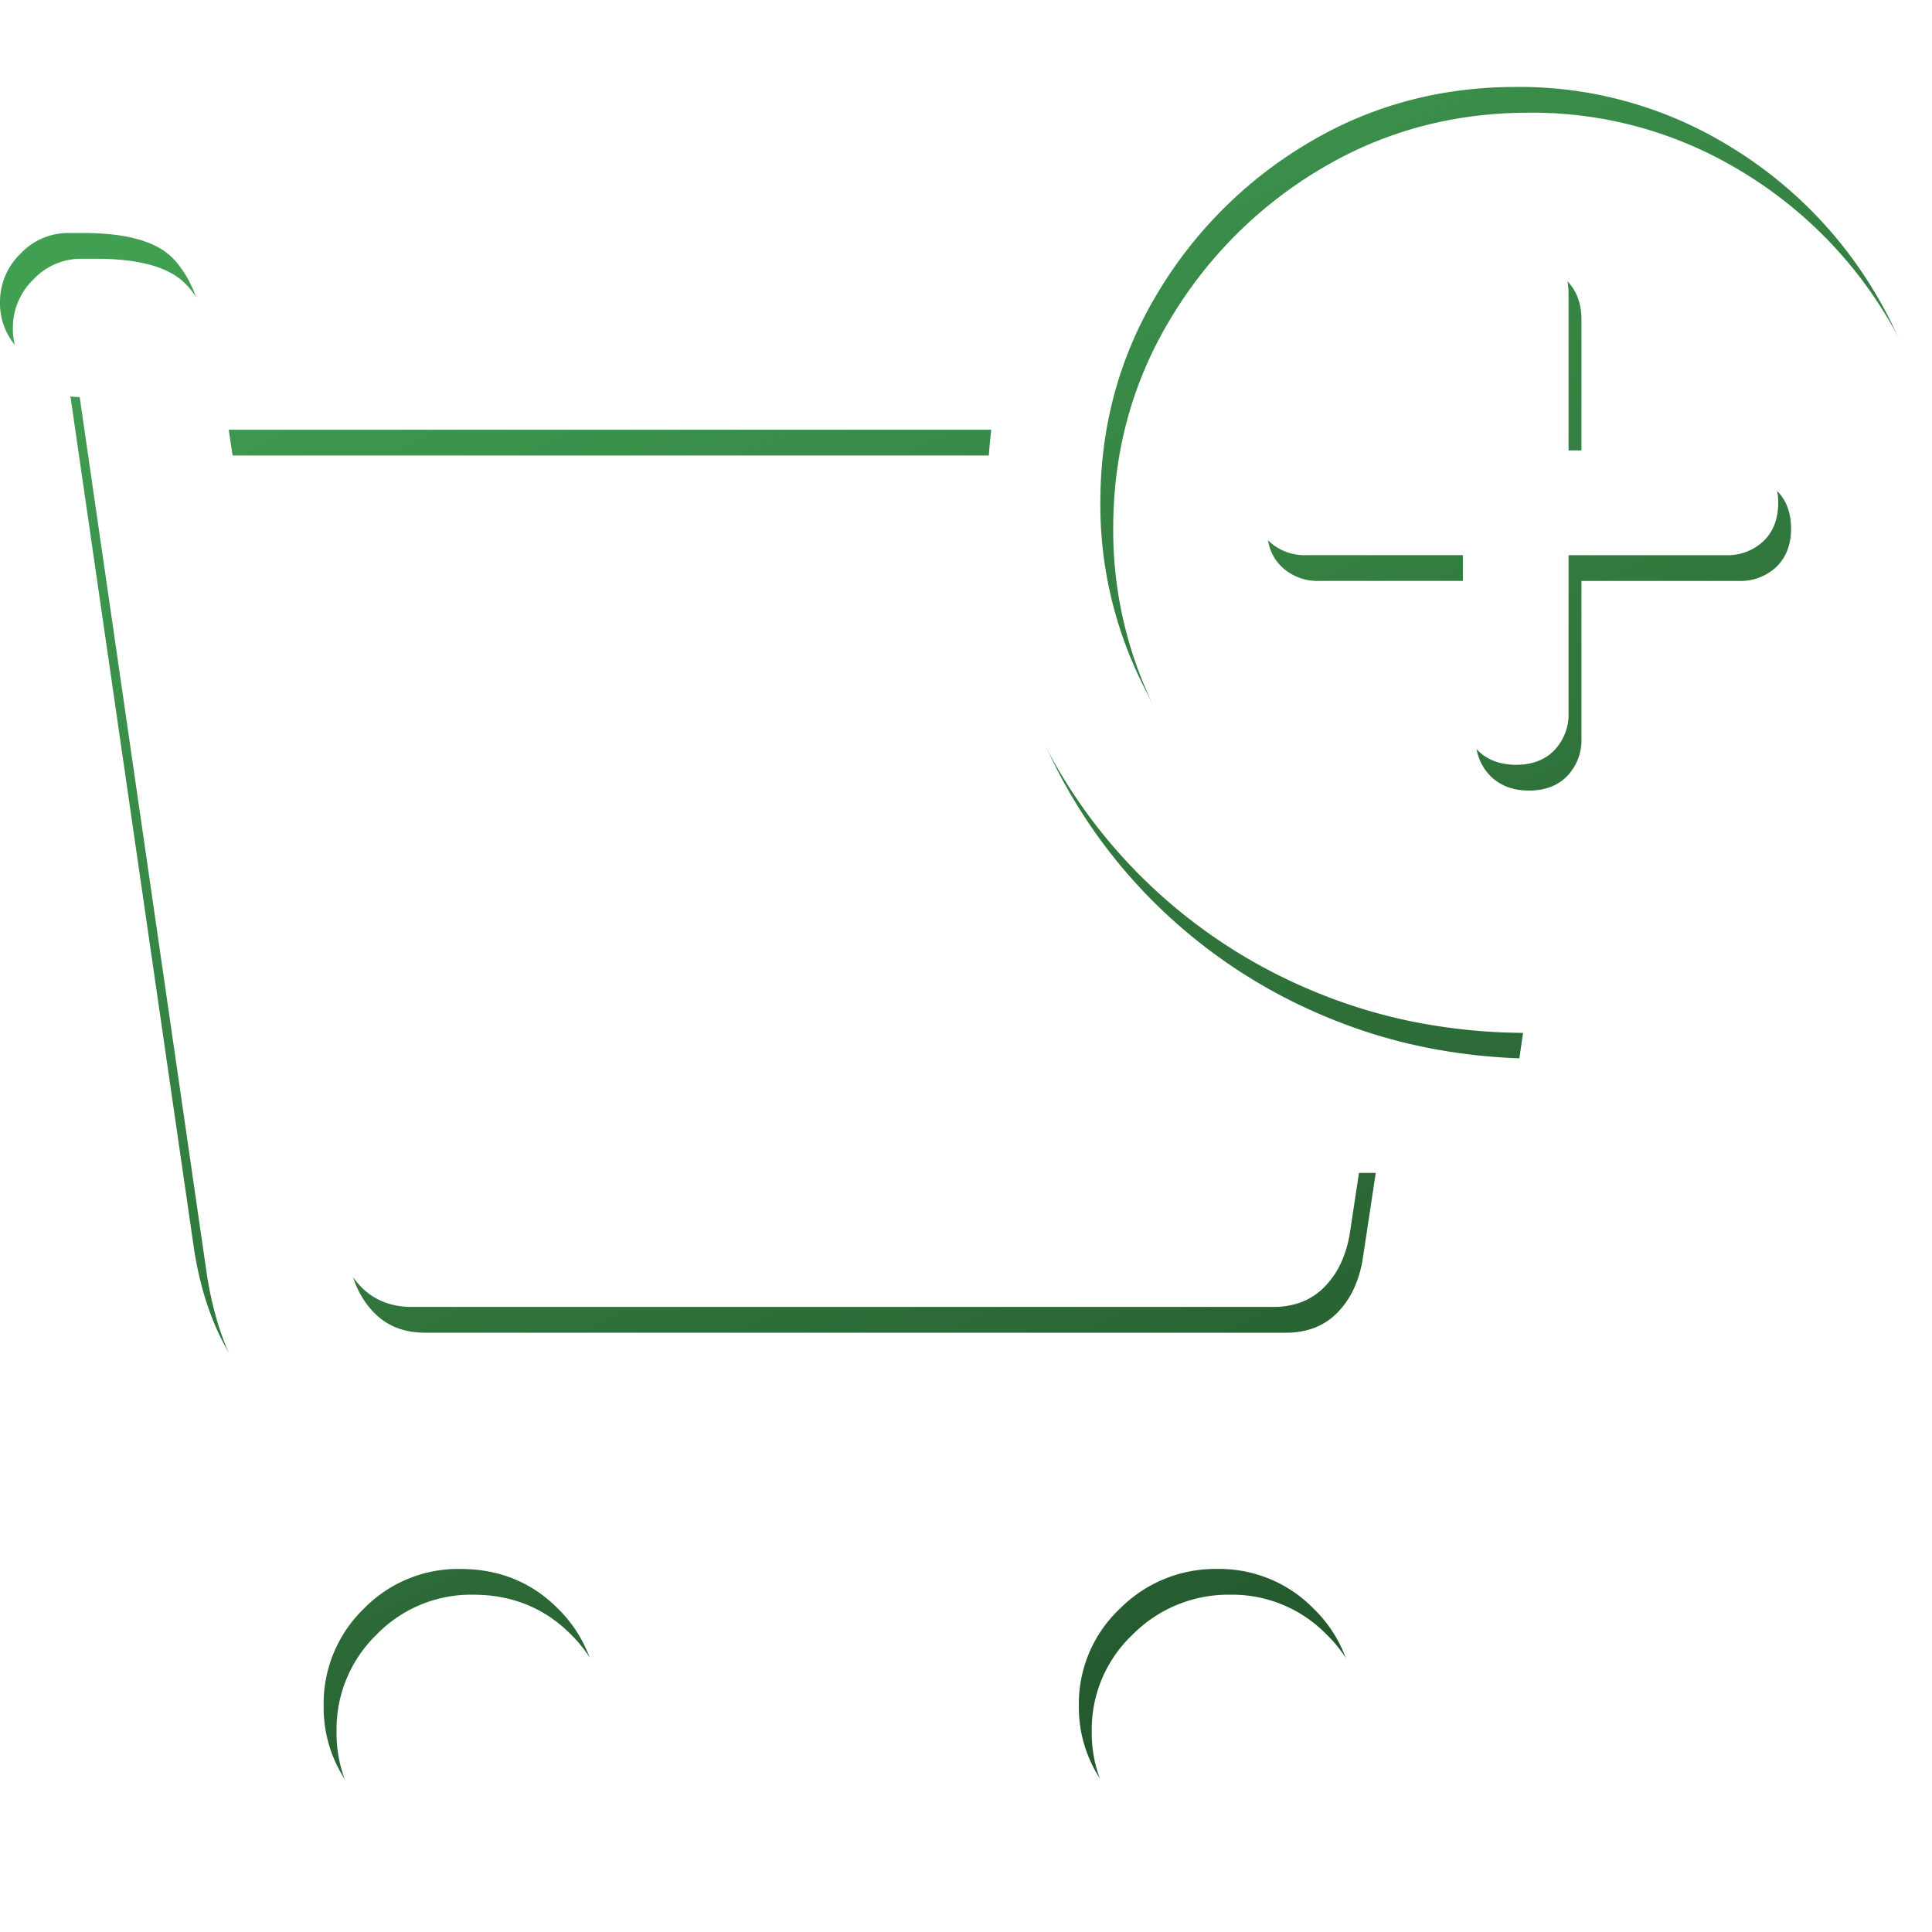 <svg xmlns="http://www.w3.org/2000/svg" xmlns:xlink="http://www.w3.org/1999/xlink" width="600" height="600" viewBox="0 0 600 600"><defs><linearGradient id="a" x1="0.21" y1="0.028" x2="0.738" y2="0.983" gradientUnits="objectBoundingBox"><stop offset="0" stop-color="#419f52"/><stop offset="1" stop-color="#215029"/></linearGradient><filter id="b"><feOffset dx="4" dy="8" input="SourceAlpha"/><feGaussianBlur stdDeviation="5" result="c"/><feFlood flood-opacity="0.161" result="d"/><feComposite operator="out" in="SourceGraphic" in2="c"/><feComposite operator="in" in="d"/><feComposite operator="in" in2="SourceGraphic"/></filter><clipPath id="f"><rect width="600" height="600"/></clipPath></defs><g id="e" clip-path="url(#f)"><g data-type="innerShadowGroup"><path d="M-3101.272,532.693a40.458,40.458,0,0,1-12.674-30.017,40.461,40.461,0,0,1,12.674-30.017,41.777,41.777,0,0,1,30.283-12.406,40.891,40.891,0,0,1,30.018,12.406,40.891,40.891,0,0,1,12.407,30.017,40.888,40.888,0,0,1-12.407,30.017A40.888,40.888,0,0,1-3070.99,545.1,41.774,41.774,0,0,1-3101.272,532.693Zm-234.8,0a40.889,40.889,0,0,1-12.408-30.017,40.892,40.892,0,0,1,12.408-30.017,40.888,40.888,0,0,1,30.017-12.406q18.143,0,30.417,12.406a41.114,41.114,0,0,1,12.273,30.017,41.111,41.111,0,0,1-12.273,30.017q-12.273,12.408-30.417,12.407A40.885,40.885,0,0,1-3336.068,532.693Zm230.321-112.2h-220.316q-28.282,0-43.357-16.008t-19.344-43.758l-39.488-272.417c-5.515,0-10.075-2.09-14.344-6.27A20.341,20.341,0,0,1-3449,66.97a20.777,20.777,0,0,1,6.4-15.208,20.187,20.187,0,0,1,14.675-6.4h4.738q20.279,0,27.882,7.871t10.006,23.346l4.535,29.883h239.6a210.744,210.744,0,0,0-1.335,22.679,161.319,161.319,0,0,0,12.674,63.9,163.2,163.2,0,0,0,35.353,52.3,165.681,165.681,0,0,0,53.1,35.353q.578.243,1.157.482h0a164.831,164.831,0,0,0,30.394,9.19,179.763,179.763,0,0,0,33.349,3.4l.469,0,0,.008-9.707,66.962a98.555,98.555,0,0,1-6.971,24.814,71.687,71.687,0,0,1-5.511,10.206,63.1,63.1,0,0,1-6.862,8.738,46.182,46.182,0,0,1-8.362,7,49.953,49.953,0,0,1-10.014,5,62.156,62.156,0,0,1-11.665,3,84.7,84.7,0,0,1-13.316,1Zm52.262-41.623a24,24,0,0,0,8.938-1.6,20.069,20.069,0,0,0,7.071-4.8,26.941,26.941,0,0,0,5-7.4,35.351,35.351,0,0,0,2.734-9.4l4-26.415h-323.007l4,26.415q1.6,10.4,7.738,16.809t16.008,6.4h267.509Zm25.453-130.605a128.436,128.436,0,0,1-41.223-27.882,132.982,132.982,0,0,1-27.882-41.356,124.515,124.515,0,0,1-10.138-49.894q0-35.486,17.609-64.836a134.148,134.148,0,0,1,46.826-46.826Q-3013.624,0-2978.138,0a124.559,124.559,0,0,1,64.7,17.476A132.332,132.332,0,0,1-2866.477,64.3Q-2849,93.652-2849,129.138a122.183,122.183,0,0,1-10.272,49.76,134.213,134.213,0,0,1-28.148,41.223,132.3,132.3,0,0,1-41.223,28.016,122.91,122.91,0,0,1-49.494,10.139A125.928,125.928,0,0,1-3028.032,248.27Zm-26.949-131.005q-4.535,4.4-4.535,11.874t4.535,11.873a16.148,16.148,0,0,0,11.74,4.4h48.56V194.24a15.887,15.887,0,0,0,4.536,11.74q4.536,4.536,12.007,4.536t11.874-4.536a16.15,16.15,0,0,0,4.4-11.74V145.414h48.827a16.148,16.148,0,0,0,11.74-4.4q4.537-4.4,4.536-11.873t-4.536-11.874a16.151,16.151,0,0,0-11.74-4.4h-48.827V64.3q0-7.471-4.4-12.006t-11.874-4.536q-7.471,0-12.007,4.536t-4.536,12.006v48.56h-48.56A16.151,16.151,0,0,0-3054.98,117.264Z" transform="translate(3449 27)" fill="url(#a)"/><g transform="matrix(1, 0, 0, 1, 0, 0)" filter="url(#b)"><path d="M-3101.272,532.693a40.458,40.458,0,0,1-12.674-30.017,40.461,40.461,0,0,1,12.674-30.017,41.777,41.777,0,0,1,30.283-12.406,40.891,40.891,0,0,1,30.018,12.406,40.891,40.891,0,0,1,12.407,30.017,40.888,40.888,0,0,1-12.407,30.017A40.888,40.888,0,0,1-3070.99,545.1,41.774,41.774,0,0,1-3101.272,532.693Zm-234.8,0a40.889,40.889,0,0,1-12.408-30.017,40.892,40.892,0,0,1,12.408-30.017,40.888,40.888,0,0,1,30.017-12.406q18.143,0,30.417,12.406a41.114,41.114,0,0,1,12.273,30.017,41.111,41.111,0,0,1-12.273,30.017q-12.273,12.408-30.417,12.407A40.885,40.885,0,0,1-3336.068,532.693Zm230.321-112.2h-220.316q-28.282,0-43.357-16.008t-19.344-43.758l-39.488-272.417c-5.515,0-10.075-2.09-14.344-6.27A20.341,20.341,0,0,1-3449,66.97a20.777,20.777,0,0,1,6.4-15.208,20.187,20.187,0,0,1,14.675-6.4h4.738q20.279,0,27.882,7.871t10.006,23.346l4.535,29.883h239.6a210.744,210.744,0,0,0-1.335,22.679,161.319,161.319,0,0,0,12.674,63.9,163.2,163.2,0,0,0,35.353,52.3,165.681,165.681,0,0,0,53.1,35.353q.578.243,1.157.482h0a164.831,164.831,0,0,0,30.394,9.19,179.763,179.763,0,0,0,33.349,3.4l.469,0,0,.008-9.707,66.962a98.555,98.555,0,0,1-6.971,24.814,71.687,71.687,0,0,1-5.511,10.206,63.1,63.1,0,0,1-6.862,8.738,46.182,46.182,0,0,1-8.362,7,49.953,49.953,0,0,1-10.014,5,62.156,62.156,0,0,1-11.665,3,84.7,84.7,0,0,1-13.316,1Zm52.262-41.623a24,24,0,0,0,8.938-1.6,20.069,20.069,0,0,0,7.071-4.8,26.941,26.941,0,0,0,5-7.4,35.351,35.351,0,0,0,2.734-9.4l4-26.415h-323.007l4,26.415q1.6,10.4,7.738,16.809t16.008,6.4h267.509Zm25.453-130.605a128.436,128.436,0,0,1-41.223-27.882,132.982,132.982,0,0,1-27.882-41.356,124.515,124.515,0,0,1-10.138-49.894q0-35.486,17.609-64.836a134.148,134.148,0,0,1,46.826-46.826Q-3013.624,0-2978.138,0a124.559,124.559,0,0,1,64.7,17.476A132.332,132.332,0,0,1-2866.477,64.3Q-2849,93.652-2849,129.138a122.183,122.183,0,0,1-10.272,49.76,134.213,134.213,0,0,1-28.148,41.223,132.3,132.3,0,0,1-41.223,28.016,122.91,122.91,0,0,1-49.494,10.139A125.928,125.928,0,0,1-3028.032,248.27Zm-26.949-131.005q-4.535,4.4-4.535,11.874t4.535,11.873a16.148,16.148,0,0,0,11.74,4.4h48.56V194.24a15.887,15.887,0,0,0,4.536,11.74q4.536,4.536,12.007,4.536t11.874-4.536a16.15,16.15,0,0,0,4.4-11.74V145.414h48.827a16.148,16.148,0,0,0,11.74-4.4q4.537-4.4,4.536-11.873t-4.536-11.874a16.151,16.151,0,0,0-11.74-4.4h-48.827V64.3q0-7.471-4.4-12.006t-11.874-4.536q-7.471,0-12.007,4.536t-4.536,12.006v48.56h-48.56A16.151,16.151,0,0,0-3054.98,117.264Z" transform="translate(3449 27)" fill="#fff"/></g></g></g></svg>